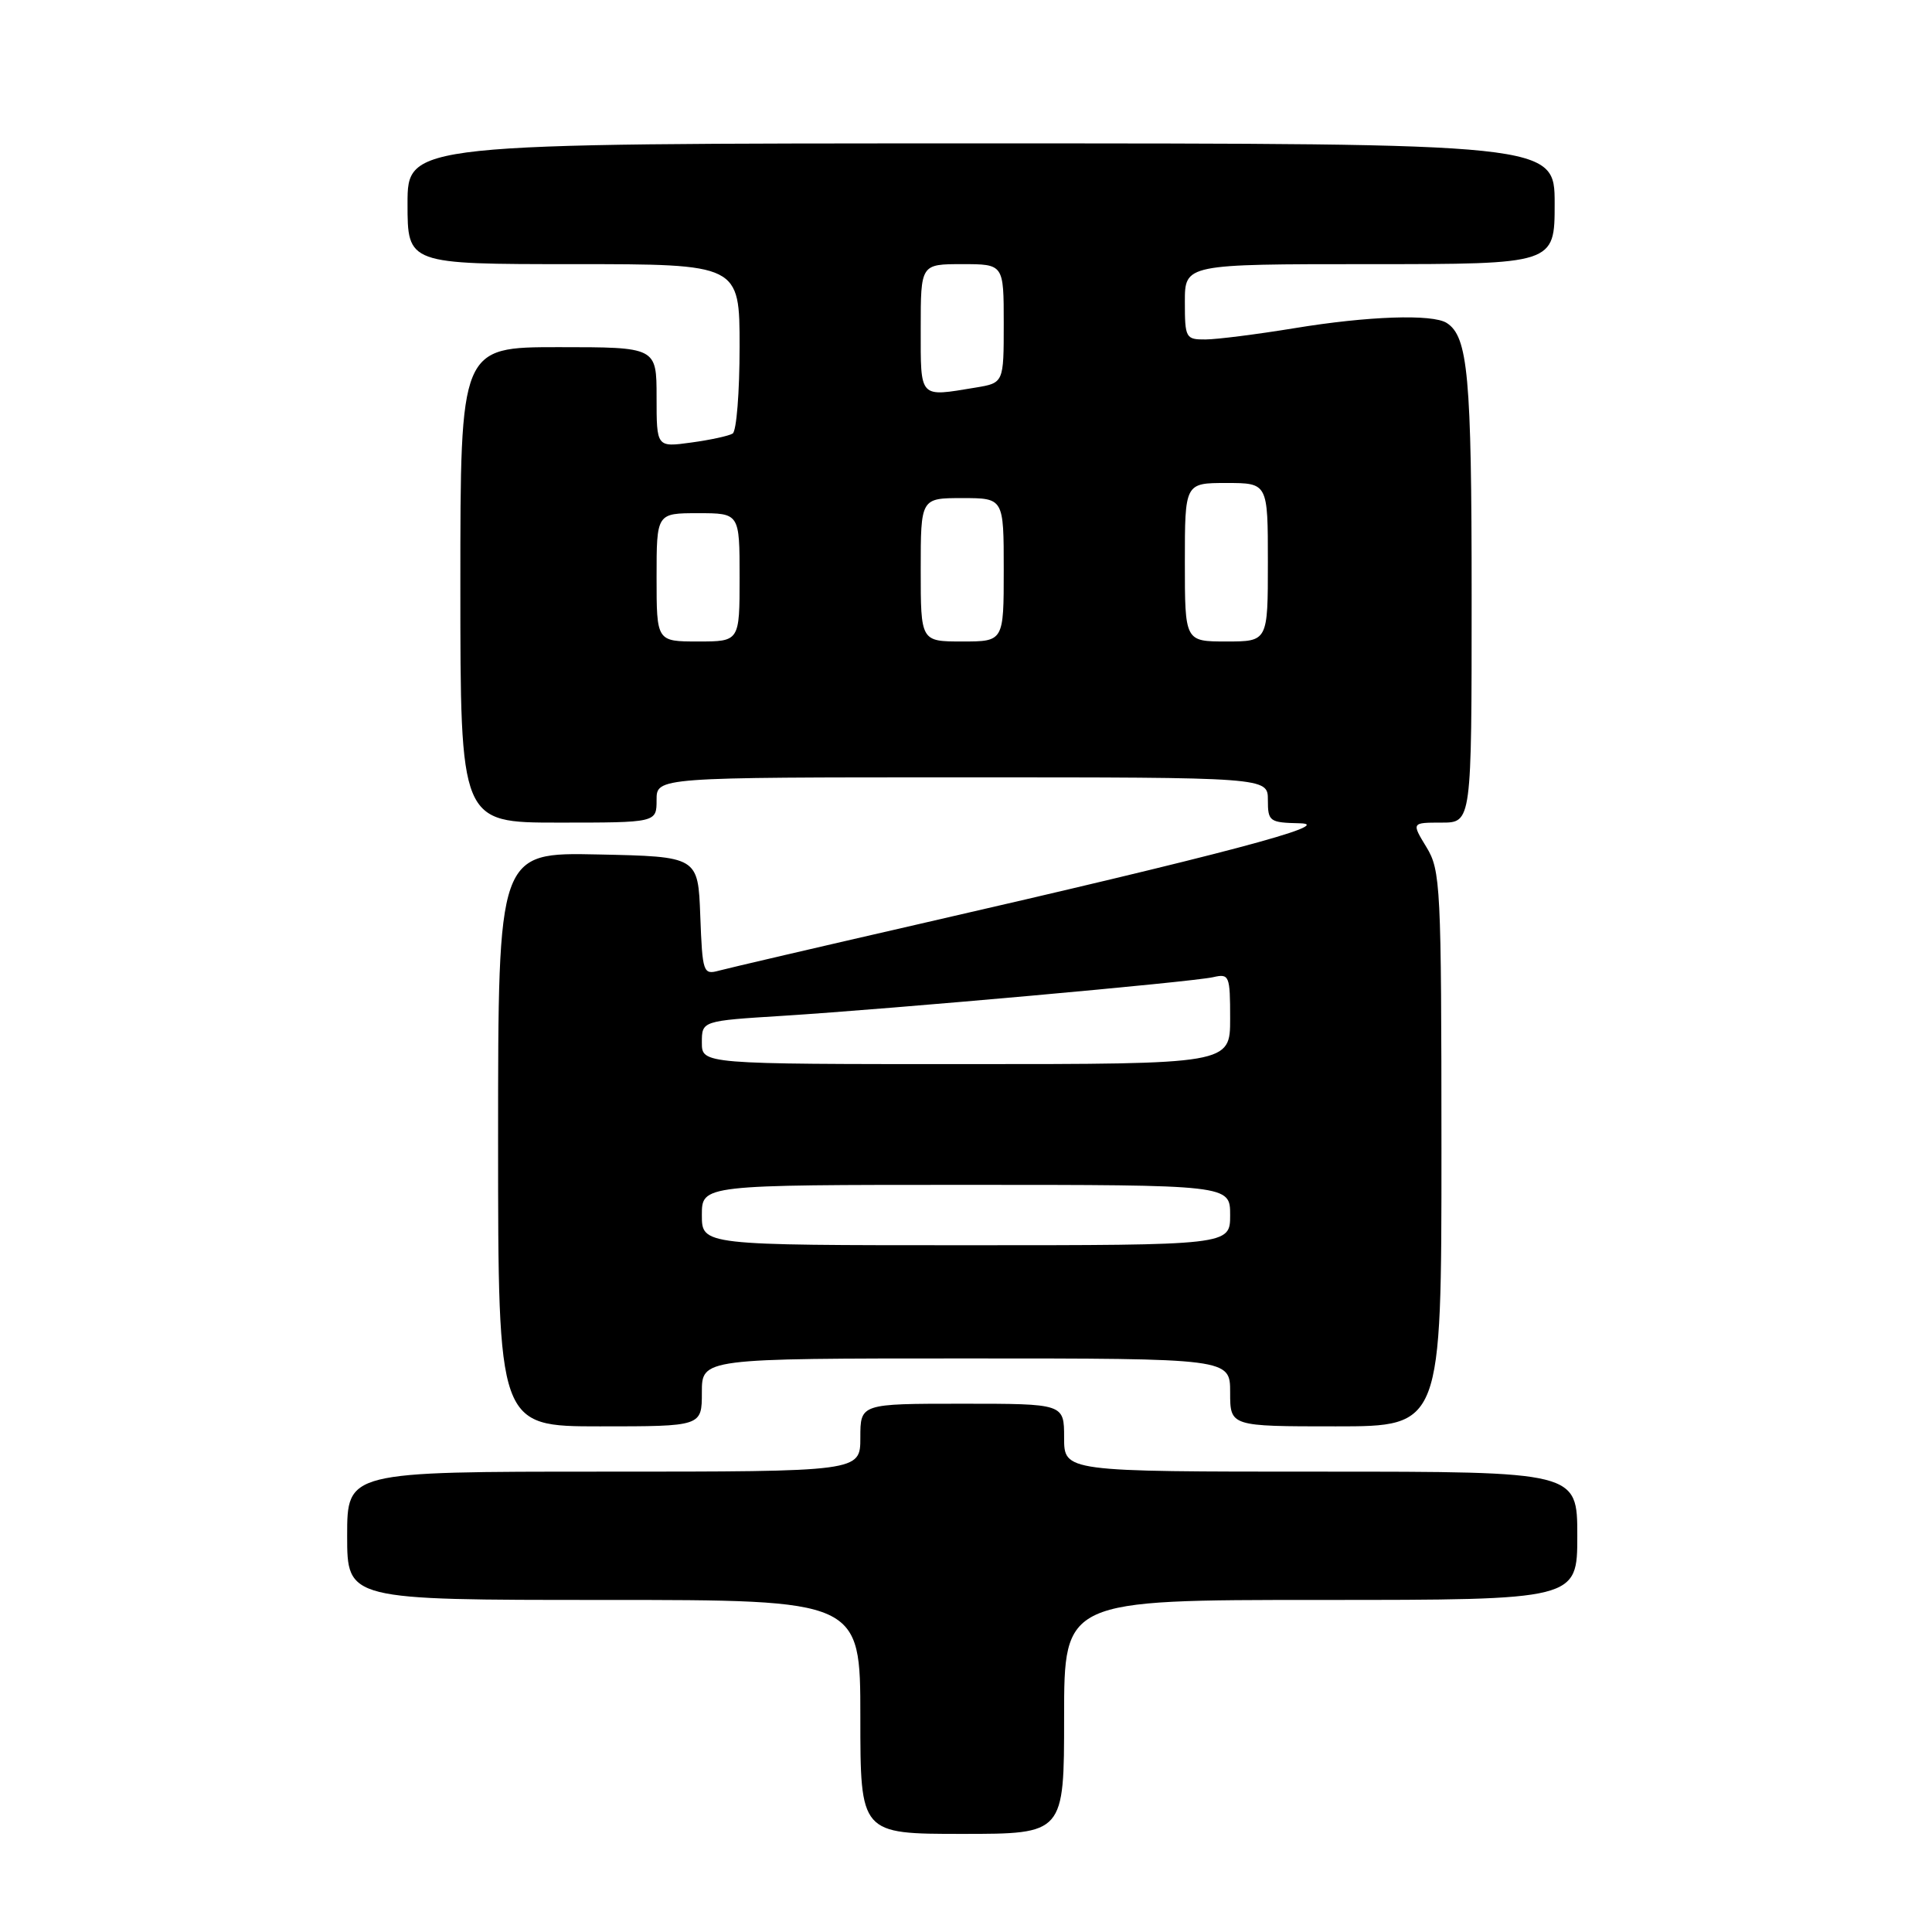 <?xml version="1.0" encoding="UTF-8" standalone="no"?>
<!DOCTYPE svg PUBLIC "-//W3C//DTD SVG 1.1//EN" "http://www.w3.org/Graphics/SVG/1.1/DTD/svg11.dtd" >
<svg xmlns="http://www.w3.org/2000/svg" xmlns:xlink="http://www.w3.org/1999/xlink" version="1.1" viewBox="0 0 256 256">
 <g >
 <path fill="currentColor"
d=" M 141.00 227.50 C 141.00 212.00 141.00 212.00 175.00 212.00 C 209.00 212.00 209.00 212.00 209.00 203.50 C 209.00 195.00 209.00 195.00 175.00 195.00 C 141.00 195.00 141.00 195.00 141.00 190.50 C 141.00 186.00 141.00 186.00 127.50 186.00 C 114.00 186.00 114.00 186.00 114.00 190.50 C 114.00 195.00 114.00 195.00 80.00 195.00 C 46.00 195.00 46.00 195.00 46.00 203.50 C 46.00 212.00 46.00 212.00 80.00 212.00 C 114.00 212.00 114.00 212.00 114.00 227.50 C 114.00 243.00 114.00 243.00 127.50 243.00 C 141.00 243.00 141.00 243.00 141.00 227.50 Z  M 93.00 184.50 C 93.00 180.00 93.00 180.00 128.00 180.00 C 163.00 180.00 163.00 180.00 163.00 184.50 C 163.00 189.00 163.00 189.00 177.00 189.00 C 191.00 189.00 191.00 189.00 191.00 152.25 C 190.99 117.38 190.89 115.33 189.01 112.25 C 187.03 109.00 187.03 109.00 191.01 109.00 C 195.00 109.00 195.00 109.00 195.00 79.07 C 195.00 49.80 194.52 44.59 191.69 42.79 C 189.80 41.59 181.26 41.88 171.50 43.49 C 166.55 44.30 161.26 44.97 159.75 44.98 C 157.11 45.00 157.00 44.79 157.00 40.00 C 157.00 35.00 157.00 35.00 181.50 35.00 C 206.00 35.00 206.00 35.00 206.00 27.00 C 206.00 19.00 206.00 19.00 130.00 19.00 C 54.00 19.00 54.00 19.00 54.00 27.00 C 54.00 35.00 54.00 35.00 76.00 35.00 C 98.00 35.00 98.00 35.00 98.00 45.94 C 98.00 51.96 97.59 57.14 97.08 57.45 C 96.58 57.76 94.10 58.30 91.58 58.64 C 87.00 59.27 87.00 59.27 87.00 52.64 C 87.00 46.00 87.00 46.00 74.00 46.00 C 61.00 46.00 61.00 46.00 61.00 77.50 C 61.00 109.00 61.00 109.00 74.00 109.00 C 87.00 109.00 87.00 109.00 87.00 106.00 C 87.00 103.00 87.00 103.00 127.50 103.00 C 168.00 103.00 168.00 103.00 168.00 106.00 C 168.00 108.85 168.21 109.00 172.25 109.09 C 177.19 109.20 161.97 113.23 122.00 122.39 C 108.53 125.48 96.51 128.28 95.29 128.61 C 93.17 129.19 93.08 128.91 92.79 121.36 C 92.50 113.50 92.50 113.50 79.25 113.22 C 66.00 112.94 66.00 112.94 66.00 150.97 C 66.00 189.00 66.00 189.00 79.50 189.00 C 93.00 189.00 93.00 189.00 93.00 184.50 Z  M 93.00 161.00 C 93.00 157.00 93.00 157.00 128.00 157.00 C 163.00 157.00 163.00 157.00 163.00 161.00 C 163.00 165.00 163.00 165.00 128.00 165.00 C 93.00 165.00 93.00 165.00 93.00 161.00 Z  M 93.00 138.14 C 93.00 135.27 93.00 135.27 103.75 134.60 C 118.29 133.68 157.96 130.12 160.75 129.48 C 162.89 128.99 163.00 129.25 163.00 134.98 C 163.00 141.00 163.00 141.00 128.00 141.00 C 93.00 141.00 93.00 141.00 93.00 138.14 Z  M 87.00 76.50 C 87.00 68.00 87.00 68.00 92.50 68.00 C 98.00 68.00 98.00 68.00 98.00 76.50 C 98.00 85.00 98.00 85.00 92.50 85.00 C 87.00 85.00 87.00 85.00 87.00 76.50 Z  M 122.00 75.50 C 122.00 66.00 122.00 66.00 127.50 66.00 C 133.00 66.00 133.00 66.00 133.00 75.50 C 133.00 85.00 133.00 85.00 127.50 85.00 C 122.00 85.00 122.00 85.00 122.00 75.50 Z  M 157.00 74.50 C 157.00 64.00 157.00 64.00 162.50 64.00 C 168.00 64.00 168.00 64.00 168.00 74.50 C 168.00 85.00 168.00 85.00 162.50 85.00 C 157.00 85.00 157.00 85.00 157.00 74.50 Z  M 122.00 43.50 C 122.00 35.00 122.00 35.00 127.50 35.00 C 133.00 35.00 133.00 35.00 133.00 42.87 C 133.00 50.74 133.00 50.74 129.25 51.36 C 121.72 52.60 122.00 52.91 122.00 43.50 Z "/>
</g>
</svg>